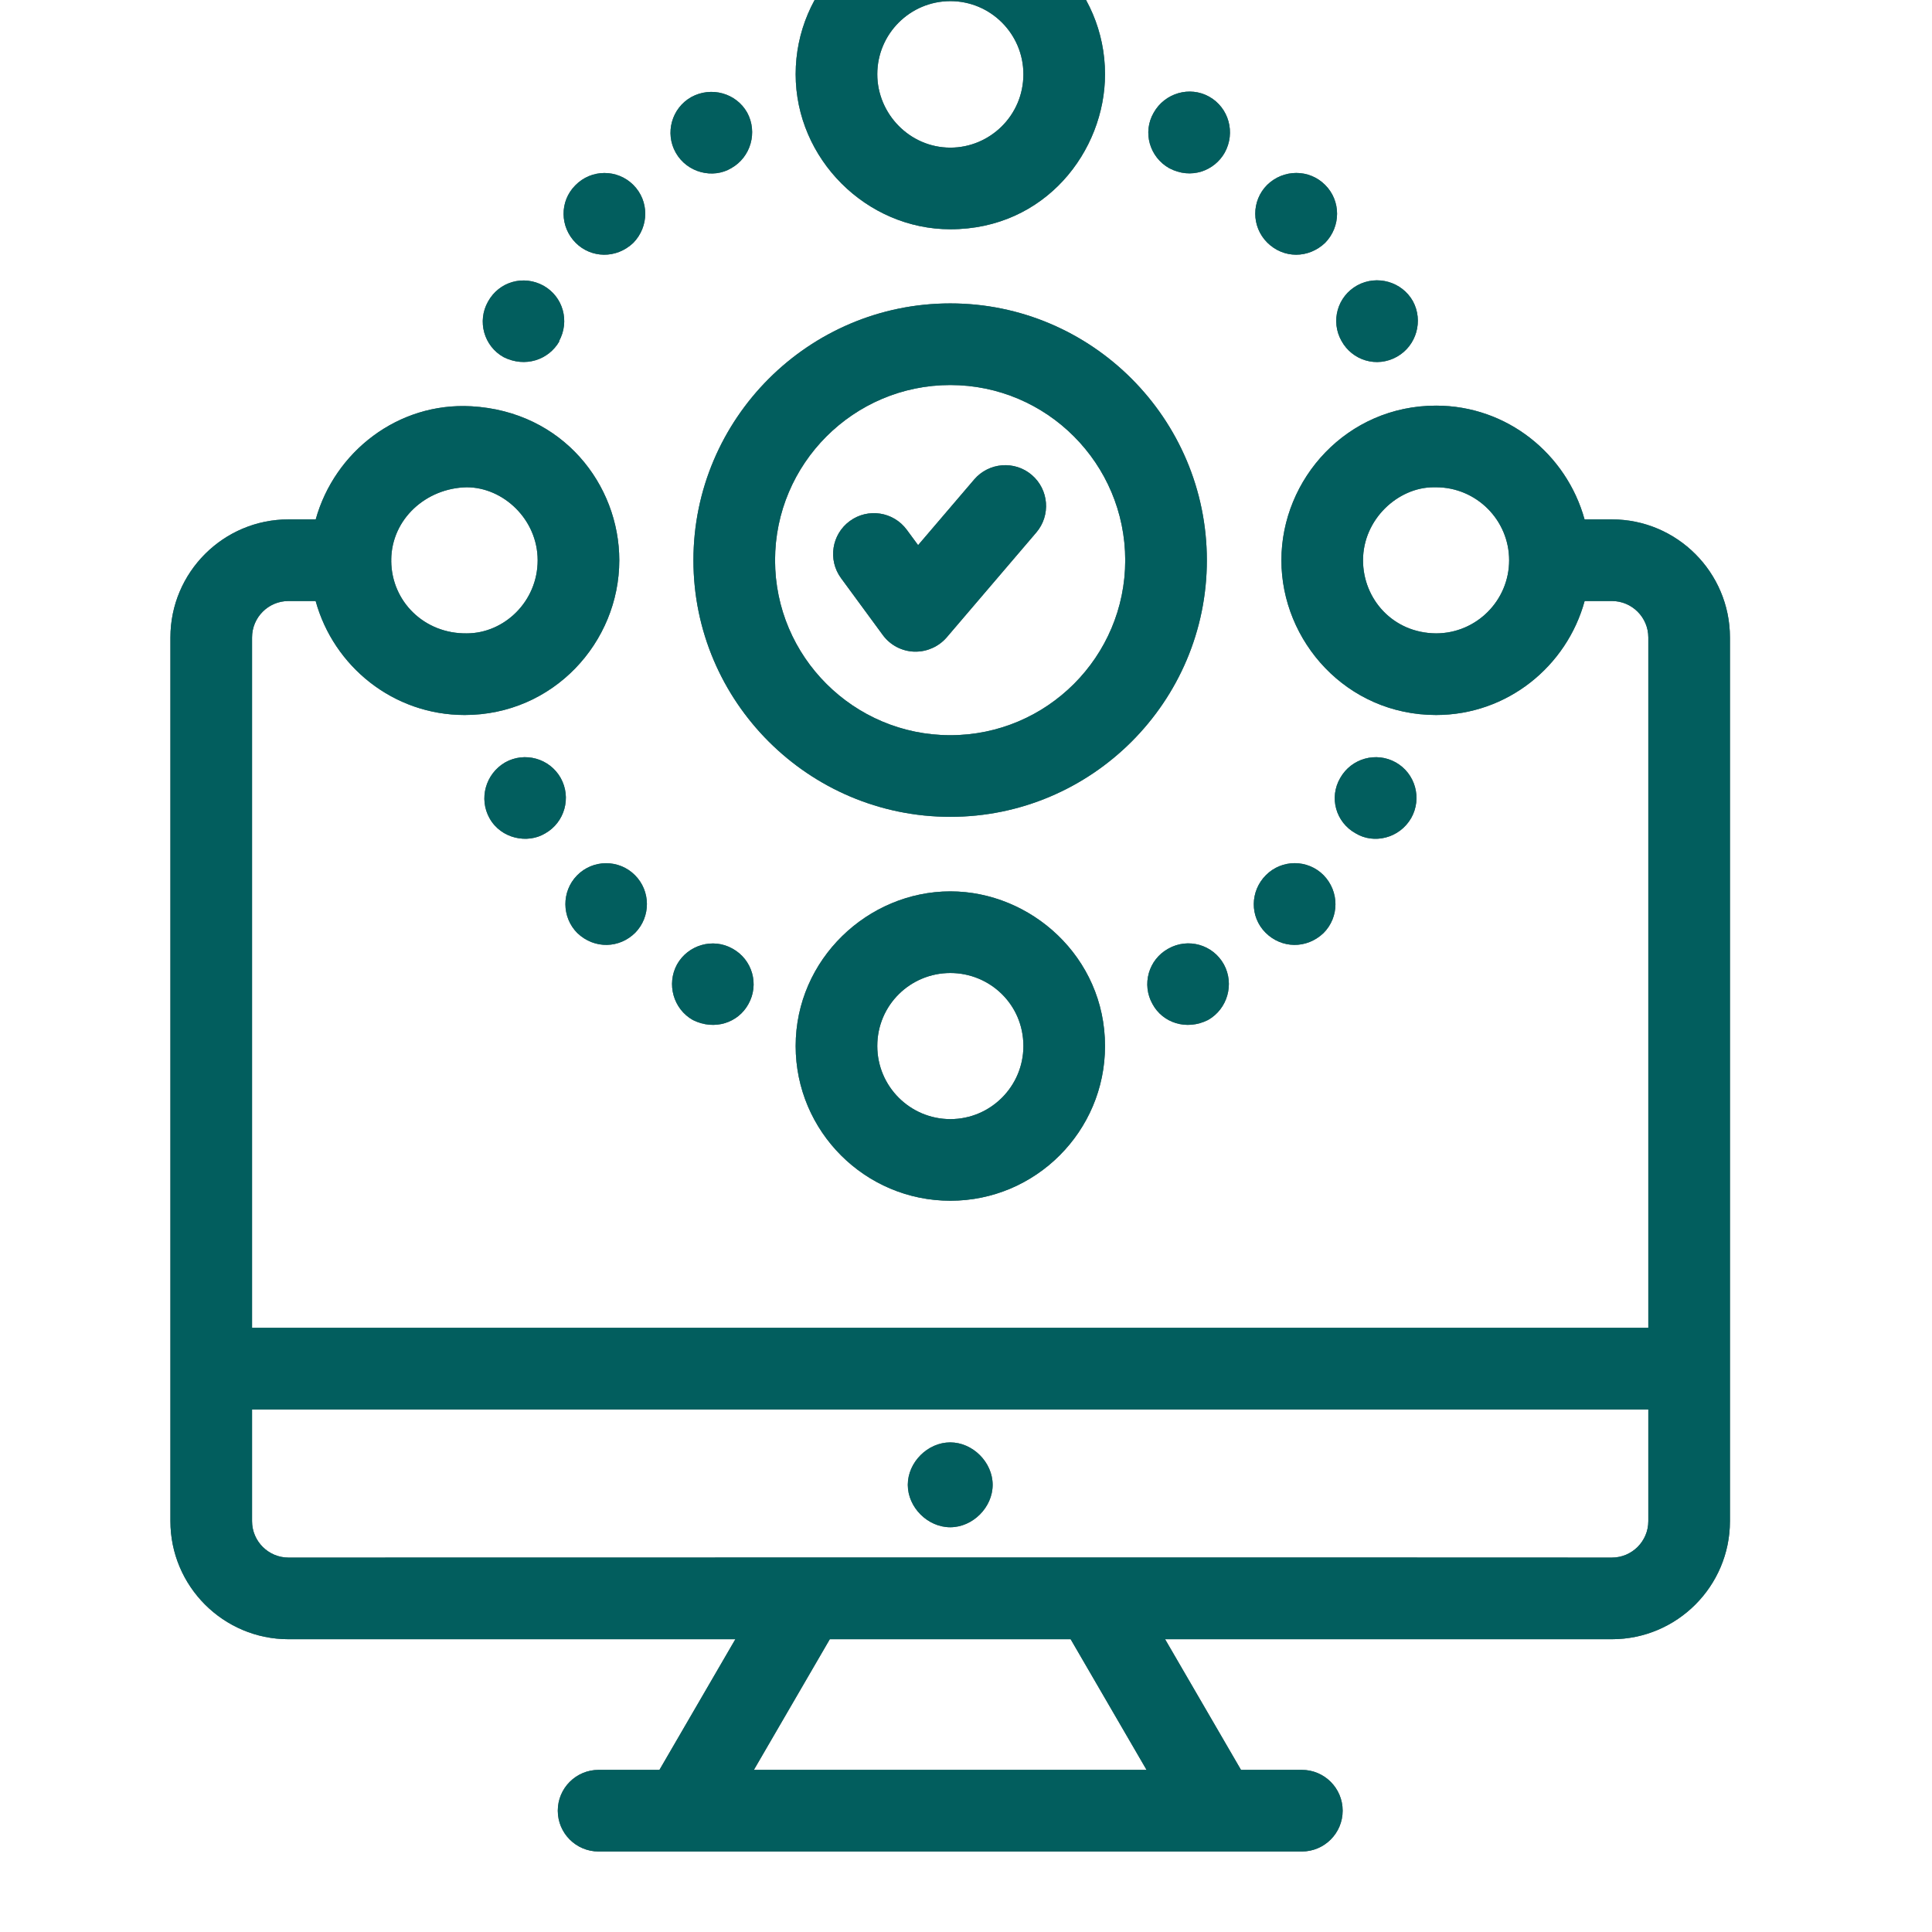 <svg xmlns="http://www.w3.org/2000/svg" width="24" height="24" viewBox="0 0 24 24" fill="none">
  <g clip-path="url(#clip0_523_4623)">
    <path d="M21.49 7.919C21.49 7.11 20.832 6.452 20.023 6.452H19.684C19.459 5.64 18.722 5.039 17.839 5.039C16.733 5.039 15.918 5.949 15.918 6.96C15.918 7.965 16.728 8.882 17.839 8.882C18.723 8.882 19.462 8.279 19.685 7.466H20.023C20.273 7.466 20.476 7.669 20.476 7.919V16.495H3.131V7.919C3.131 7.669 3.334 7.466 3.584 7.466H3.921C4.145 8.279 4.886 8.882 5.772 8.882C6.874 8.882 7.693 7.979 7.693 6.96C7.693 6.024 6.995 5.112 5.856 5.047H5.854C4.946 4.996 4.157 5.61 3.922 6.452H3.584C2.775 6.452 2.117 7.11 2.117 7.919V18.896C2.117 19.705 2.775 20.363 3.584 20.363H9.135L8.192 21.986H7.436C7.156 21.986 6.929 22.213 6.929 22.493C6.929 22.773 7.156 23 7.436 23C9.624 23 13.989 23 16.172 23C16.452 23 16.679 22.773 16.679 22.493C16.679 22.213 16.452 21.986 16.172 21.986H15.416L14.473 20.363H20.023C20.832 20.363 21.49 19.705 21.49 18.896C21.49 14.99 21.49 11.922 21.49 7.919ZM17.839 7.868C17.302 7.864 16.932 7.44 16.932 6.96C16.932 6.45 17.367 6.053 17.809 6.053C17.819 6.053 17.829 6.053 17.839 6.053C18.34 6.053 18.747 6.46 18.747 6.96C18.747 7.461 18.34 7.868 17.839 7.868ZM5.797 6.053C6.253 6.053 6.679 6.453 6.679 6.96C6.679 7.473 6.263 7.868 5.798 7.868C5.272 7.875 4.863 7.473 4.86 6.967C4.86 6.964 4.861 6.962 4.861 6.959C4.861 6.957 4.86 6.955 4.86 6.952C4.865 6.448 5.292 6.063 5.797 6.053ZM14.243 21.986H9.365L10.308 20.363H13.3L14.243 21.986ZM20.023 19.349C17.259 19.346 3.638 19.349 3.584 19.349C3.334 19.349 3.131 19.146 3.131 18.896V17.509H20.476V18.896C20.476 19.146 20.273 19.349 20.023 19.349Z" fill="url(#paint0_linear_523_4623)"/>
    <path d="M21.49 7.919C21.49 7.11 20.832 6.452 20.023 6.452H19.684C19.459 5.64 18.722 5.039 17.839 5.039C16.733 5.039 15.918 5.949 15.918 6.96C15.918 7.965 16.728 8.882 17.839 8.882C18.723 8.882 19.462 8.279 19.685 7.466H20.023C20.273 7.466 20.476 7.669 20.476 7.919V16.495H3.131V7.919C3.131 7.669 3.334 7.466 3.584 7.466H3.921C4.145 8.279 4.886 8.882 5.772 8.882C6.874 8.882 7.693 7.979 7.693 6.96C7.693 6.024 6.995 5.112 5.856 5.047H5.854C4.946 4.996 4.157 5.61 3.922 6.452H3.584C2.775 6.452 2.117 7.11 2.117 7.919V18.896C2.117 19.705 2.775 20.363 3.584 20.363H9.135L8.192 21.986H7.436C7.156 21.986 6.929 22.213 6.929 22.493C6.929 22.773 7.156 23 7.436 23C9.624 23 13.989 23 16.172 23C16.452 23 16.679 22.773 16.679 22.493C16.679 22.213 16.452 21.986 16.172 21.986H15.416L14.473 20.363H20.023C20.832 20.363 21.49 19.705 21.49 18.896C21.49 14.99 21.49 11.922 21.49 7.919ZM17.839 7.868C17.302 7.864 16.932 7.44 16.932 6.96C16.932 6.45 17.367 6.053 17.809 6.053C17.819 6.053 17.829 6.053 17.839 6.053C18.34 6.053 18.747 6.46 18.747 6.96C18.747 7.461 18.34 7.868 17.839 7.868ZM5.797 6.053C6.253 6.053 6.679 6.453 6.679 6.96C6.679 7.473 6.263 7.868 5.798 7.868C5.272 7.875 4.863 7.473 4.86 6.967C4.86 6.964 4.861 6.962 4.861 6.959C4.861 6.957 4.86 6.955 4.86 6.952C4.865 6.448 5.292 6.063 5.797 6.053ZM14.243 21.986H9.365L10.308 20.363H13.3L14.243 21.986ZM20.023 19.349C17.259 19.346 3.638 19.349 3.584 19.349C3.334 19.349 3.131 19.146 3.131 18.896V17.509H20.476V18.896C20.476 19.146 20.273 19.349 20.023 19.349Z" fill="#04C4C4" fill-opacity="0.6"/>
    <path d="M21.49 7.919C21.49 7.11 20.832 6.452 20.023 6.452H19.684C19.459 5.64 18.722 5.039 17.839 5.039C16.733 5.039 15.918 5.949 15.918 6.96C15.918 7.965 16.728 8.882 17.839 8.882C18.723 8.882 19.462 8.279 19.685 7.466H20.023C20.273 7.466 20.476 7.669 20.476 7.919V16.495H3.131V7.919C3.131 7.669 3.334 7.466 3.584 7.466H3.921C4.145 8.279 4.886 8.882 5.772 8.882C6.874 8.882 7.693 7.979 7.693 6.96C7.693 6.024 6.995 5.112 5.856 5.047H5.854C4.946 4.996 4.157 5.61 3.922 6.452H3.584C2.775 6.452 2.117 7.11 2.117 7.919V18.896C2.117 19.705 2.775 20.363 3.584 20.363H9.135L8.192 21.986H7.436C7.156 21.986 6.929 22.213 6.929 22.493C6.929 22.773 7.156 23 7.436 23C9.624 23 13.989 23 16.172 23C16.452 23 16.679 22.773 16.679 22.493C16.679 22.213 16.452 21.986 16.172 21.986H15.416L14.473 20.363H20.023C20.832 20.363 21.49 19.705 21.49 18.896C21.49 14.99 21.49 11.922 21.49 7.919ZM17.839 7.868C17.302 7.864 16.932 7.44 16.932 6.96C16.932 6.45 17.367 6.053 17.809 6.053C17.819 6.053 17.829 6.053 17.839 6.053C18.34 6.053 18.747 6.46 18.747 6.96C18.747 7.461 18.34 7.868 17.839 7.868ZM5.797 6.053C6.253 6.053 6.679 6.453 6.679 6.96C6.679 7.473 6.263 7.868 5.798 7.868C5.272 7.875 4.863 7.473 4.86 6.967C4.86 6.964 4.861 6.962 4.861 6.959C4.861 6.957 4.86 6.955 4.86 6.952C4.865 6.448 5.292 6.063 5.797 6.053ZM14.243 21.986H9.365L10.308 20.363H13.3L14.243 21.986ZM20.023 19.349C17.259 19.346 3.638 19.349 3.584 19.349C3.334 19.349 3.131 19.146 3.131 18.896V17.509H20.476V18.896C20.476 19.146 20.273 19.349 20.023 19.349Z" fill="url(#paint1_angular_523_4623)" fill-opacity="0.2"/>
    <path d="M11.804 17.918C11.524 17.918 11.277 18.165 11.277 18.445C11.277 18.725 11.524 18.972 11.804 18.972C12.084 18.972 12.331 18.725 12.331 18.445C12.331 18.165 12.084 17.918 11.804 17.918Z" fill="url(#paint2_linear_523_4623)"/>
    <path d="M11.804 17.918C11.524 17.918 11.277 18.165 11.277 18.445C11.277 18.725 11.524 18.972 11.804 18.972C12.084 18.972 12.331 18.725 12.331 18.445C12.331 18.165 12.084 17.918 11.804 17.918Z" fill="#04C4C4" fill-opacity="0.6"/>
    <path d="M11.804 17.918C11.524 17.918 11.277 18.165 11.277 18.445C11.277 18.725 11.524 18.972 11.804 18.972C12.084 18.972 12.331 18.725 12.331 18.445C12.331 18.165 12.084 17.918 11.804 17.918Z" fill="url(#paint3_angular_523_4623)" fill-opacity="0.2"/>
    <path d="M16.842 10.353C17.063 10.487 17.383 10.418 17.531 10.161C17.668 9.917 17.582 9.608 17.339 9.471C17.095 9.334 16.786 9.421 16.649 9.664C16.507 9.907 16.593 10.216 16.842 10.353Z" fill="url(#paint4_linear_523_4623)"/>
    <path d="M16.842 10.353C17.063 10.487 17.383 10.418 17.531 10.161C17.668 9.917 17.582 9.608 17.339 9.471C17.095 9.334 16.786 9.421 16.649 9.664C16.507 9.907 16.593 10.216 16.842 10.353Z" fill="#04C4C4" fill-opacity="0.6"/>
    <path d="M16.842 10.353C17.063 10.487 17.383 10.418 17.531 10.161C17.668 9.917 17.582 9.608 17.339 9.471C17.095 9.334 16.786 9.421 16.649 9.664C16.507 9.907 16.593 10.216 16.842 10.353Z" fill="url(#paint5_angular_523_4623)" fill-opacity="0.2"/>
    <path d="M14.514 11.784C14.266 11.92 14.18 12.23 14.317 12.473C14.443 12.706 14.738 12.805 15.006 12.671C15.249 12.534 15.336 12.224 15.204 11.981C15.067 11.733 14.758 11.647 14.514 11.784Z" fill="url(#paint6_linear_523_4623)"/>
    <path d="M14.514 11.784C14.266 11.92 14.18 12.23 14.317 12.473C14.443 12.706 14.738 12.805 15.006 12.671C15.249 12.534 15.336 12.224 15.204 11.981C15.067 11.733 14.758 11.647 14.514 11.784Z" fill="#04C4C4" fill-opacity="0.6"/>
    <path d="M14.514 11.784C14.266 11.92 14.18 12.23 14.317 12.473C14.443 12.706 14.738 12.805 15.006 12.671C15.249 12.534 15.336 12.224 15.204 11.981C15.067 11.733 14.758 11.647 14.514 11.784Z" fill="url(#paint7_angular_523_4623)" fill-opacity="0.2"/>
    <path d="M15.721 11.586C15.918 11.783 16.23 11.792 16.441 11.591C16.639 11.393 16.639 11.073 16.441 10.871C16.243 10.673 15.924 10.673 15.726 10.871C15.528 11.069 15.523 11.388 15.721 11.586Z" fill="url(#paint8_linear_523_4623)"/>
    <path d="M15.721 11.586C15.918 11.783 16.23 11.792 16.441 11.591C16.639 11.393 16.639 11.073 16.441 10.871C16.243 10.673 15.924 10.673 15.726 10.871C15.528 11.069 15.523 11.388 15.721 11.586Z" fill="#04C4C4" fill-opacity="0.6"/>
    <path d="M15.721 11.586C15.918 11.783 16.23 11.792 16.441 11.591C16.639 11.393 16.639 11.073 16.441 10.871C16.243 10.673 15.924 10.673 15.726 10.871C15.528 11.069 15.523 11.388 15.721 11.586Z" fill="url(#paint9_angular_523_4623)" fill-opacity="0.2"/>
    <path d="M6.275 9.471C6.031 9.613 5.945 9.923 6.082 10.166C6.225 10.42 6.554 10.485 6.772 10.353C7.015 10.216 7.101 9.907 6.965 9.664C6.828 9.421 6.518 9.334 6.275 9.471Z" fill="url(#paint10_linear_523_4623)"/>
    <path d="M6.275 9.471C6.031 9.613 5.945 9.923 6.082 10.166C6.225 10.42 6.554 10.485 6.772 10.353C7.015 10.216 7.101 9.907 6.965 9.664C6.828 9.421 6.518 9.334 6.275 9.471Z" fill="#04C4C4" fill-opacity="0.6"/>
    <path d="M6.275 9.471C6.031 9.613 5.945 9.923 6.082 10.166C6.225 10.42 6.554 10.485 6.772 10.353C7.015 10.216 7.101 9.907 6.965 9.664C6.828 9.421 6.518 9.334 6.275 9.471Z" fill="url(#paint11_angular_523_4623)" fill-opacity="0.2"/>
    <path d="M7.892 11.586C8.085 11.388 8.085 11.069 7.887 10.871C7.689 10.673 7.365 10.673 7.167 10.876C6.975 11.073 6.975 11.393 7.172 11.591C7.387 11.795 7.698 11.78 7.892 11.586Z" fill="url(#paint12_linear_523_4623)"/>
    <path d="M7.892 11.586C8.085 11.388 8.085 11.069 7.887 10.871C7.689 10.673 7.365 10.673 7.167 10.876C6.975 11.073 6.975 11.393 7.172 11.591C7.387 11.795 7.698 11.78 7.892 11.586Z" fill="#04C4C4" fill-opacity="0.6"/>
    <path d="M7.892 11.586C8.085 11.388 8.085 11.069 7.887 10.871C7.689 10.673 7.365 10.673 7.167 10.876C6.975 11.073 6.975 11.393 7.172 11.591C7.387 11.795 7.698 11.78 7.892 11.586Z" fill="url(#paint13_angular_523_4623)" fill-opacity="0.2"/>
    <path d="M8.41 11.981C8.278 12.224 8.364 12.534 8.607 12.671C8.878 12.806 9.171 12.704 9.297 12.473C9.434 12.23 9.347 11.92 9.099 11.784C8.856 11.647 8.546 11.738 8.41 11.981Z" fill="url(#paint14_linear_523_4623)"/>
    <path d="M8.41 11.981C8.278 12.224 8.364 12.534 8.607 12.671C8.878 12.806 9.171 12.704 9.297 12.473C9.434 12.23 9.347 11.92 9.099 11.784C8.856 11.647 8.546 11.738 8.41 11.981Z" fill="#04C4C4" fill-opacity="0.6"/>
    <path d="M8.41 11.981C8.278 12.224 8.364 12.534 8.607 12.671C8.878 12.806 9.171 12.704 9.297 12.473C9.434 12.23 9.347 11.92 9.099 11.784C8.856 11.647 8.546 11.738 8.41 11.981Z" fill="url(#paint15_angular_523_4623)" fill-opacity="0.2"/>
    <path d="M8.587 1.206C8.344 1.343 8.257 1.653 8.394 1.896C8.537 2.149 8.859 2.224 9.084 2.089C9.327 1.952 9.414 1.643 9.282 1.399C9.145 1.156 8.835 1.07 8.587 1.206Z" fill="url(#paint16_linear_523_4623)"/>
    <path d="M8.587 1.206C8.344 1.343 8.257 1.653 8.394 1.896C8.537 2.149 8.859 2.224 9.084 2.089C9.327 1.952 9.414 1.643 9.282 1.399C9.145 1.156 8.835 1.07 8.587 1.206Z" fill="#04C4C4" fill-opacity="0.6"/>
    <path d="M8.587 1.206C8.344 1.343 8.257 1.653 8.394 1.896C8.537 2.149 8.859 2.224 9.084 2.089C9.327 1.952 9.414 1.643 9.282 1.399C9.145 1.156 8.835 1.07 8.587 1.206Z" fill="url(#paint17_angular_523_4623)" fill-opacity="0.2"/>
    <path d="M7.147 2.302C6.949 2.5 6.954 2.819 7.152 3.017C7.34 3.205 7.652 3.221 7.867 3.017C8.065 2.814 8.065 2.494 7.867 2.297C7.669 2.099 7.345 2.099 7.147 2.302Z" fill="url(#paint18_linear_523_4623)"/>
    <path d="M7.147 2.302C6.949 2.5 6.954 2.819 7.152 3.017C7.34 3.205 7.652 3.221 7.867 3.017C8.065 2.814 8.065 2.494 7.867 2.297C7.669 2.099 7.345 2.099 7.147 2.302Z" fill="#04C4C4" fill-opacity="0.6"/>
    <path d="M7.147 2.302C6.949 2.5 6.954 2.819 7.152 3.017C7.34 3.205 7.652 3.221 7.867 3.017C8.065 2.814 8.065 2.494 7.867 2.297C7.669 2.099 7.345 2.099 7.147 2.302Z" fill="url(#paint19_angular_523_4623)" fill-opacity="0.2"/>
    <path d="M6.752 3.549C6.503 3.412 6.199 3.498 6.062 3.747C5.925 3.99 6.011 4.299 6.255 4.436C6.524 4.571 6.816 4.471 6.949 4.239H6.944C7.081 3.99 6.995 3.686 6.752 3.549Z" fill="url(#paint20_linear_523_4623)"/>
    <path d="M6.752 3.549C6.503 3.412 6.199 3.498 6.062 3.747C5.925 3.99 6.011 4.299 6.255 4.436C6.524 4.571 6.816 4.471 6.949 4.239H6.944C7.081 3.99 6.995 3.686 6.752 3.549Z" fill="#04C4C4" fill-opacity="0.6"/>
    <path d="M6.752 3.549C6.503 3.412 6.199 3.498 6.062 3.747C5.925 3.99 6.011 4.299 6.255 4.436C6.524 4.571 6.816 4.471 6.949 4.239H6.944C7.081 3.99 6.995 3.686 6.752 3.549Z" fill="url(#paint21_angular_523_4623)" fill-opacity="0.2"/>
    <path d="M15.021 1.201C14.778 1.065 14.469 1.156 14.332 1.399C14.19 1.643 14.281 1.952 14.524 2.089C14.797 2.234 15.087 2.121 15.214 1.896C15.351 1.648 15.265 1.338 15.021 1.201Z" fill="url(#paint22_linear_523_4623)"/>
    <path d="M15.021 1.201C14.778 1.065 14.469 1.156 14.332 1.399C14.19 1.643 14.281 1.952 14.524 2.089C14.797 2.234 15.087 2.121 15.214 1.896C15.351 1.648 15.265 1.338 15.021 1.201Z" fill="#04C4C4" fill-opacity="0.6"/>
    <path d="M15.021 1.201C14.778 1.065 14.469 1.156 14.332 1.399C14.19 1.643 14.281 1.952 14.524 2.089C14.797 2.234 15.087 2.121 15.214 1.896C15.351 1.648 15.265 1.338 15.021 1.201Z" fill="url(#paint23_angular_523_4623)" fill-opacity="0.2"/>
    <path d="M15.741 2.297C15.544 2.494 15.544 2.814 15.741 3.012C15.946 3.217 16.257 3.211 16.461 3.017C16.659 2.814 16.659 2.494 16.461 2.297C16.264 2.099 15.944 2.099 15.741 2.297Z" fill="url(#paint24_linear_523_4623)"/>
    <path d="M15.741 2.297C15.544 2.494 15.544 2.814 15.741 3.012C15.946 3.217 16.257 3.211 16.461 3.017C16.659 2.814 16.659 2.494 16.461 2.297C16.264 2.099 15.944 2.099 15.741 2.297Z" fill="#04C4C4" fill-opacity="0.6"/>
    <path d="M15.741 2.297C15.544 2.494 15.544 2.814 15.741 3.012C15.946 3.217 16.257 3.211 16.461 3.017C16.659 2.814 16.659 2.494 16.461 2.297C16.264 2.099 15.944 2.099 15.741 2.297Z" fill="url(#paint25_angular_523_4623)" fill-opacity="0.2"/>
    <path d="M17.354 4.431C17.597 4.294 17.683 3.985 17.552 3.742C17.415 3.498 17.105 3.412 16.862 3.544C16.613 3.681 16.527 3.99 16.664 4.234C16.796 4.476 17.101 4.574 17.354 4.431Z" fill="url(#paint26_linear_523_4623)"/>
    <path d="M17.354 4.431C17.597 4.294 17.683 3.985 17.552 3.742C17.415 3.498 17.105 3.412 16.862 3.544C16.613 3.681 16.527 3.99 16.664 4.234C16.796 4.476 17.101 4.574 17.354 4.431Z" fill="#04C4C4" fill-opacity="0.6"/>
    <path d="M17.354 4.431C17.597 4.294 17.683 3.985 17.552 3.742C17.415 3.498 17.105 3.412 16.862 3.544C16.613 3.681 16.527 3.99 16.664 4.234C16.796 4.476 17.101 4.574 17.354 4.431Z" fill="url(#paint27_angular_523_4623)" fill-opacity="0.2"/>
    <path d="M11.806 -1C10.746 -1 9.884 -0.138 9.884 0.922C9.884 1.973 10.761 2.848 11.806 2.848C12.986 2.848 13.727 1.874 13.727 0.922C13.727 -0.138 12.865 -1 11.806 -1ZM10.898 0.922C10.898 0.421 11.305 0.014 11.806 0.014C12.306 0.014 12.713 0.421 12.713 0.922C12.713 1.437 12.295 1.834 11.806 1.834C11.298 1.834 10.898 1.411 10.898 0.922Z" fill="url(#paint28_linear_523_4623)"/>
    <path d="M11.806 -1C10.746 -1 9.884 -0.138 9.884 0.922C9.884 1.973 10.761 2.848 11.806 2.848C12.986 2.848 13.727 1.874 13.727 0.922C13.727 -0.138 12.865 -1 11.806 -1ZM10.898 0.922C10.898 0.421 11.305 0.014 11.806 0.014C12.306 0.014 12.713 0.421 12.713 0.922C12.713 1.437 12.295 1.834 11.806 1.834C11.298 1.834 10.898 1.411 10.898 0.922Z" fill="#04C4C4" fill-opacity="0.6"/>
    <path d="M11.806 -1C10.746 -1 9.884 -0.138 9.884 0.922C9.884 1.973 10.761 2.848 11.806 2.848C12.986 2.848 13.727 1.874 13.727 0.922C13.727 -0.138 12.865 -1 11.806 -1ZM10.898 0.922C10.898 0.421 11.305 0.014 11.806 0.014C12.306 0.014 12.713 0.421 12.713 0.922C12.713 1.437 12.295 1.834 11.806 1.834C11.298 1.834 10.898 1.411 10.898 0.922Z" fill="url(#paint29_angular_523_4623)" fill-opacity="0.2"/>
    <path d="M11.806 11.073C10.783 11.073 9.884 11.915 9.884 12.994C9.884 14.054 10.746 14.916 11.806 14.916C12.865 14.916 13.727 14.054 13.727 12.994C13.727 11.888 12.805 11.073 11.806 11.073ZM11.806 13.902C11.305 13.902 10.898 13.495 10.898 12.994C10.898 12.485 11.309 12.087 11.806 12.087C12.295 12.087 12.713 12.476 12.713 12.994C12.713 13.495 12.306 13.902 11.806 13.902Z" fill="url(#paint30_linear_523_4623)"/>
    <path d="M11.806 11.073C10.783 11.073 9.884 11.915 9.884 12.994C9.884 14.054 10.746 14.916 11.806 14.916C12.865 14.916 13.727 14.054 13.727 12.994C13.727 11.888 12.805 11.073 11.806 11.073ZM11.806 13.902C11.305 13.902 10.898 13.495 10.898 12.994C10.898 12.485 11.309 12.087 11.806 12.087C12.295 12.087 12.713 12.476 12.713 12.994C12.713 13.495 12.306 13.902 11.806 13.902Z" fill="#04C4C4" fill-opacity="0.6"/>
    <path d="M11.806 11.073C10.783 11.073 9.884 11.915 9.884 12.994C9.884 14.054 10.746 14.916 11.806 14.916C12.865 14.916 13.727 14.054 13.727 12.994C13.727 11.888 12.805 11.073 11.806 11.073ZM11.806 13.902C11.305 13.902 10.898 13.495 10.898 12.994C10.898 12.485 11.309 12.087 11.806 12.087C12.295 12.087 12.713 12.476 12.713 12.994C12.713 13.495 12.306 13.902 11.806 13.902Z" fill="url(#paint31_angular_523_4623)" fill-opacity="0.2"/>
    <path d="M8.614 6.96C8.614 8.717 10.046 10.147 11.805 10.147C13.562 10.147 14.992 8.717 14.992 6.96C14.992 5.201 13.562 3.769 11.805 3.769C10.046 3.769 8.614 5.201 8.614 6.96ZM11.805 4.783C13.004 4.783 13.978 5.76 13.978 6.96C13.978 8.158 13.004 9.133 11.805 9.133C10.605 9.133 9.628 8.158 9.628 6.96C9.628 5.76 10.605 4.783 11.805 4.783Z" fill="url(#paint32_linear_523_4623)"/>
    <path d="M8.614 6.96C8.614 8.717 10.046 10.147 11.805 10.147C13.562 10.147 14.992 8.717 14.992 6.96C14.992 5.201 13.562 3.769 11.805 3.769C10.046 3.769 8.614 5.201 8.614 6.96ZM11.805 4.783C13.004 4.783 13.978 5.76 13.978 6.96C13.978 8.158 13.004 9.133 11.805 9.133C10.605 9.133 9.628 8.158 9.628 6.96C9.628 5.76 10.605 4.783 11.805 4.783Z" fill="#04C4C4" fill-opacity="0.6"/>
    <path d="M8.614 6.96C8.614 8.717 10.046 10.147 11.805 10.147C13.562 10.147 14.992 8.717 14.992 6.96C14.992 5.201 13.562 3.769 11.805 3.769C10.046 3.769 8.614 5.201 8.614 6.96ZM11.805 4.783C13.004 4.783 13.978 5.76 13.978 6.96C13.978 8.158 13.004 9.133 11.805 9.133C10.605 9.133 9.628 8.158 9.628 6.96C9.628 5.76 10.605 4.783 11.805 4.783Z" fill="url(#paint33_angular_523_4623)" fill-opacity="0.2"/>
    <path d="M10.966 7.888C11.057 8.013 11.201 8.089 11.356 8.095C11.362 8.095 11.368 8.095 11.374 8.095C11.522 8.095 11.663 8.03 11.76 7.918L12.873 6.615C13.055 6.402 13.03 6.082 12.817 5.9C12.604 5.718 12.284 5.744 12.102 5.956L11.405 6.772L11.265 6.582C11.099 6.356 10.782 6.307 10.556 6.473C10.331 6.638 10.282 6.955 10.447 7.181L10.966 7.888Z" fill="url(#paint34_linear_523_4623)"/>
    <path d="M10.966 7.888C11.057 8.013 11.201 8.089 11.356 8.095C11.362 8.095 11.368 8.095 11.374 8.095C11.522 8.095 11.663 8.03 11.76 7.918L12.873 6.615C13.055 6.402 13.03 6.082 12.817 5.9C12.604 5.718 12.284 5.744 12.102 5.956L11.405 6.772L11.265 6.582C11.099 6.356 10.782 6.307 10.556 6.473C10.331 6.638 10.282 6.955 10.447 7.181L10.966 7.888Z" fill="#04C4C4" fill-opacity="0.6"/>
    <path d="M10.966 7.888C11.057 8.013 11.201 8.089 11.356 8.095C11.362 8.095 11.368 8.095 11.374 8.095C11.522 8.095 11.663 8.03 11.76 7.918L12.873 6.615C13.055 6.402 13.03 6.082 12.817 5.9C12.604 5.718 12.284 5.744 12.102 5.956L11.405 6.772L11.265 6.582C11.099 6.356 10.782 6.307 10.556 6.473C10.331 6.638 10.282 6.955 10.447 7.181L10.966 7.888Z" fill="url(#paint35_angular_523_4623)" fill-opacity="0.2"/>
  </g>
  <defs>
    <linearGradient id="paint0_linear_523_4623" x1="6.137" y1="6.159" x2="18.571" y2="19.561" gradientUnits="userSpaceOnUse">
      <stop stopColor="#182F59"/>
      <stop offset="1" stopColor="#020F26"/>
    </linearGradient>
    <radialGradient id="paint1_angular_523_4623" cx="0" cy="0" r="1" gradientUnits="userSpaceOnUse" gradientTransform="translate(15.796 15.53) rotate(-131.122) scale(16.894 16.791)">
      <stop stopColor="#4C576B" stopOpacity="0.5"/>
      <stop offset="1" stopOpacity="0.7"/>
    </radialGradient>
    <linearGradient id="paint2_linear_523_4623" x1="6.137" y1="6.159" x2="18.571" y2="19.561" gradientUnits="userSpaceOnUse">
      <stop stopColor="#182F59"/>
      <stop offset="1" stopColor="#020F26"/>
    </linearGradient>
    <radialGradient id="paint3_angular_523_4623" cx="0" cy="0" r="1" gradientUnits="userSpaceOnUse" gradientTransform="translate(15.796 15.53) rotate(-131.122) scale(16.894 16.791)">
      <stop stopColor="#4C576B" stopOpacity="0.5"/>
      <stop offset="1" stopOpacity="0.7"/>
    </radialGradient>
    <linearGradient id="paint4_linear_523_4623" x1="6.137" y1="6.159" x2="18.571" y2="19.561" gradientUnits="userSpaceOnUse">
      <stop stopColor="#182F59"/>
      <stop offset="1" stopColor="#020F26"/>
    </linearGradient>
    <radialGradient id="paint5_angular_523_4623" cx="0" cy="0" r="1" gradientUnits="userSpaceOnUse" gradientTransform="translate(15.796 15.53) rotate(-131.122) scale(16.894 16.791)">
      <stop stopColor="#4C576B" stopOpacity="0.5"/>
      <stop offset="1" stopOpacity="0.7"/>
    </radialGradient>
    <linearGradient id="paint6_linear_523_4623" x1="6.137" y1="6.159" x2="18.571" y2="19.561" gradientUnits="userSpaceOnUse">
      <stop stopColor="#182F59"/>
      <stop offset="1" stopColor="#020F26"/>
    </linearGradient>
    <radialGradient id="paint7_angular_523_4623" cx="0" cy="0" r="1" gradientUnits="userSpaceOnUse" gradientTransform="translate(15.796 15.53) rotate(-131.122) scale(16.894 16.791)">
      <stop stopColor="#4C576B" stopOpacity="0.5"/>
      <stop offset="1" stopOpacity="0.7"/>
    </radialGradient>
    <linearGradient id="paint8_linear_523_4623" x1="6.137" y1="6.159" x2="18.571" y2="19.561" gradientUnits="userSpaceOnUse">
      <stop stopColor="#182F59"/>
      <stop offset="1" stopColor="#020F26"/>
    </linearGradient>
    <radialGradient id="paint9_angular_523_4623" cx="0" cy="0" r="1" gradientUnits="userSpaceOnUse" gradientTransform="translate(15.796 15.53) rotate(-131.122) scale(16.894 16.791)">
      <stop stopColor="#4C576B" stopOpacity="0.5"/>
      <stop offset="1" stopOpacity="0.7"/>
    </radialGradient>
    <linearGradient id="paint10_linear_523_4623" x1="6.137" y1="6.159" x2="18.571" y2="19.561" gradientUnits="userSpaceOnUse">
      <stop stopColor="#182F59"/>
      <stop offset="1" stopColor="#020F26"/>
    </linearGradient>
    <radialGradient id="paint11_angular_523_4623" cx="0" cy="0" r="1" gradientUnits="userSpaceOnUse" gradientTransform="translate(15.796 15.53) rotate(-131.122) scale(16.894 16.791)">
      <stop stopColor="#4C576B" stopOpacity="0.5"/>
      <stop offset="1" stopOpacity="0.7"/>
    </radialGradient>
    <linearGradient id="paint12_linear_523_4623" x1="6.137" y1="6.159" x2="18.571" y2="19.561" gradientUnits="userSpaceOnUse">
      <stop stopColor="#182F59"/>
      <stop offset="1" stopColor="#020F26"/>
    </linearGradient>
    <radialGradient id="paint13_angular_523_4623" cx="0" cy="0" r="1" gradientUnits="userSpaceOnUse" gradientTransform="translate(15.796 15.53) rotate(-131.122) scale(16.894 16.791)">
      <stop stopColor="#4C576B" stopOpacity="0.5"/>
      <stop offset="1" stopOpacity="0.7"/>
    </radialGradient>
    <linearGradient id="paint14_linear_523_4623" x1="6.137" y1="6.159" x2="18.571" y2="19.561" gradientUnits="userSpaceOnUse">
      <stop stopColor="#182F59"/>
      <stop offset="1" stopColor="#020F26"/>
    </linearGradient>
    <radialGradient id="paint15_angular_523_4623" cx="0" cy="0" r="1" gradientUnits="userSpaceOnUse" gradientTransform="translate(15.796 15.53) rotate(-131.122) scale(16.894 16.791)">
      <stop stopColor="#4C576B" stopOpacity="0.5"/>
      <stop offset="1" stopOpacity="0.7"/>
    </radialGradient>
    <linearGradient id="paint16_linear_523_4623" x1="6.137" y1="6.159" x2="18.571" y2="19.561" gradientUnits="userSpaceOnUse">
      <stop stopColor="#182F59"/>
      <stop offset="1" stopColor="#020F26"/>
    </linearGradient>
    <radialGradient id="paint17_angular_523_4623" cx="0" cy="0" r="1" gradientUnits="userSpaceOnUse" gradientTransform="translate(15.796 15.53) rotate(-131.122) scale(16.894 16.791)">
      <stop stopColor="#4C576B" stopOpacity="0.5"/>
      <stop offset="1" stopOpacity="0.7"/>
    </radialGradient>
    <linearGradient id="paint18_linear_523_4623" x1="6.137" y1="6.159" x2="18.571" y2="19.561" gradientUnits="userSpaceOnUse">
      <stop stopColor="#182F59"/>
      <stop offset="1" stopColor="#020F26"/>
    </linearGradient>
    <radialGradient id="paint19_angular_523_4623" cx="0" cy="0" r="1" gradientUnits="userSpaceOnUse" gradientTransform="translate(15.796 15.53) rotate(-131.122) scale(16.894 16.791)">
      <stop stopColor="#4C576B" stopOpacity="0.5"/>
      <stop offset="1" stopOpacity="0.7"/>
    </radialGradient>
    <linearGradient id="paint20_linear_523_4623" x1="6.137" y1="6.159" x2="18.571" y2="19.561" gradientUnits="userSpaceOnUse">
      <stop stopColor="#182F59"/>
      <stop offset="1" stopColor="#020F26"/>
    </linearGradient>
    <radialGradient id="paint21_angular_523_4623" cx="0" cy="0" r="1" gradientUnits="userSpaceOnUse" gradientTransform="translate(15.796 15.53) rotate(-131.122) scale(16.894 16.791)">
      <stop stopColor="#4C576B" stopOpacity="0.5"/>
      <stop offset="1" stopOpacity="0.7"/>
    </radialGradient>
    <linearGradient id="paint22_linear_523_4623" x1="6.137" y1="6.159" x2="18.571" y2="19.561" gradientUnits="userSpaceOnUse">
      <stop stopColor="#182F59"/>
      <stop offset="1" stopColor="#020F26"/>
    </linearGradient>
    <radialGradient id="paint23_angular_523_4623" cx="0" cy="0" r="1" gradientUnits="userSpaceOnUse" gradientTransform="translate(15.796 15.53) rotate(-131.122) scale(16.894 16.791)">
      <stop stopColor="#4C576B" stopOpacity="0.5"/>
      <stop offset="1" stopOpacity="0.7"/>
    </radialGradient>
    <linearGradient id="paint24_linear_523_4623" x1="6.137" y1="6.159" x2="18.571" y2="19.561" gradientUnits="userSpaceOnUse">
      <stop stopColor="#182F59"/>
      <stop offset="1" stopColor="#020F26"/>
    </linearGradient>
    <radialGradient id="paint25_angular_523_4623" cx="0" cy="0" r="1" gradientUnits="userSpaceOnUse" gradientTransform="translate(15.796 15.53) rotate(-131.122) scale(16.894 16.791)">
      <stop stopColor="#4C576B" stopOpacity="0.5"/>
      <stop offset="1" stopOpacity="0.7"/>
    </radialGradient>
    <linearGradient id="paint26_linear_523_4623" x1="6.137" y1="6.159" x2="18.571" y2="19.561" gradientUnits="userSpaceOnUse">
      <stop stopColor="#182F59"/>
      <stop offset="1" stopColor="#020F26"/>
    </linearGradient>
    <radialGradient id="paint27_angular_523_4623" cx="0" cy="0" r="1" gradientUnits="userSpaceOnUse" gradientTransform="translate(15.796 15.53) rotate(-131.122) scale(16.894 16.791)">
      <stop stopColor="#4C576B" stopOpacity="0.5"/>
      <stop offset="1" stopOpacity="0.7"/>
    </radialGradient>
    <linearGradient id="paint28_linear_523_4623" x1="6.137" y1="6.159" x2="18.571" y2="19.561" gradientUnits="userSpaceOnUse">
      <stop stopColor="#182F59"/>
      <stop offset="1" stopColor="#020F26"/>
    </linearGradient>
    <radialGradient id="paint29_angular_523_4623" cx="0" cy="0" r="1" gradientUnits="userSpaceOnUse" gradientTransform="translate(15.796 15.53) rotate(-131.122) scale(16.894 16.791)">
      <stop stopColor="#4C576B" stopOpacity="0.5"/>
      <stop offset="1" stopOpacity="0.7"/>
    </radialGradient>
    <linearGradient id="paint30_linear_523_4623" x1="6.137" y1="6.159" x2="18.571" y2="19.561" gradientUnits="userSpaceOnUse">
      <stop stopColor="#182F59"/>
      <stop offset="1" stopColor="#020F26"/>
    </linearGradient>
    <radialGradient id="paint31_angular_523_4623" cx="0" cy="0" r="1" gradientUnits="userSpaceOnUse" gradientTransform="translate(15.796 15.53) rotate(-131.122) scale(16.894 16.791)">
      <stop stopColor="#4C576B" stopOpacity="0.5"/>
      <stop offset="1" stopOpacity="0.7"/>
    </radialGradient>
    <linearGradient id="paint32_linear_523_4623" x1="6.137" y1="6.159" x2="18.571" y2="19.561" gradientUnits="userSpaceOnUse">
      <stop stopColor="#182F59"/>
      <stop offset="1" stopColor="#020F26"/>
    </linearGradient>
    <radialGradient id="paint33_angular_523_4623" cx="0" cy="0" r="1" gradientUnits="userSpaceOnUse" gradientTransform="translate(15.796 15.53) rotate(-131.122) scale(16.894 16.791)">
      <stop stopColor="#4C576B" stopOpacity="0.5"/>
      <stop offset="1" stopOpacity="0.7"/>
    </radialGradient>
    <linearGradient id="paint34_linear_523_4623" x1="6.137" y1="6.159" x2="18.571" y2="19.561" gradientUnits="userSpaceOnUse">
      <stop stopColor="#182F59"/>
      <stop offset="1" stopColor="#020F26"/>
    </linearGradient>
    <radialGradient id="paint35_angular_523_4623" cx="0" cy="0" r="1" gradientUnits="userSpaceOnUse" gradientTransform="translate(15.796 15.53) rotate(-131.122) scale(16.894 16.791)">
      <stop stopColor="#4C576B" stopOpacity="0.5"/>
      <stop offset="1" stopOpacity="0.7"/>
    </radialGradient>
    <clipPath id="clip0_523_4623">
      <rect width="24" height="24" fill="white"/>
    </clipPath>
  </defs>
</svg>